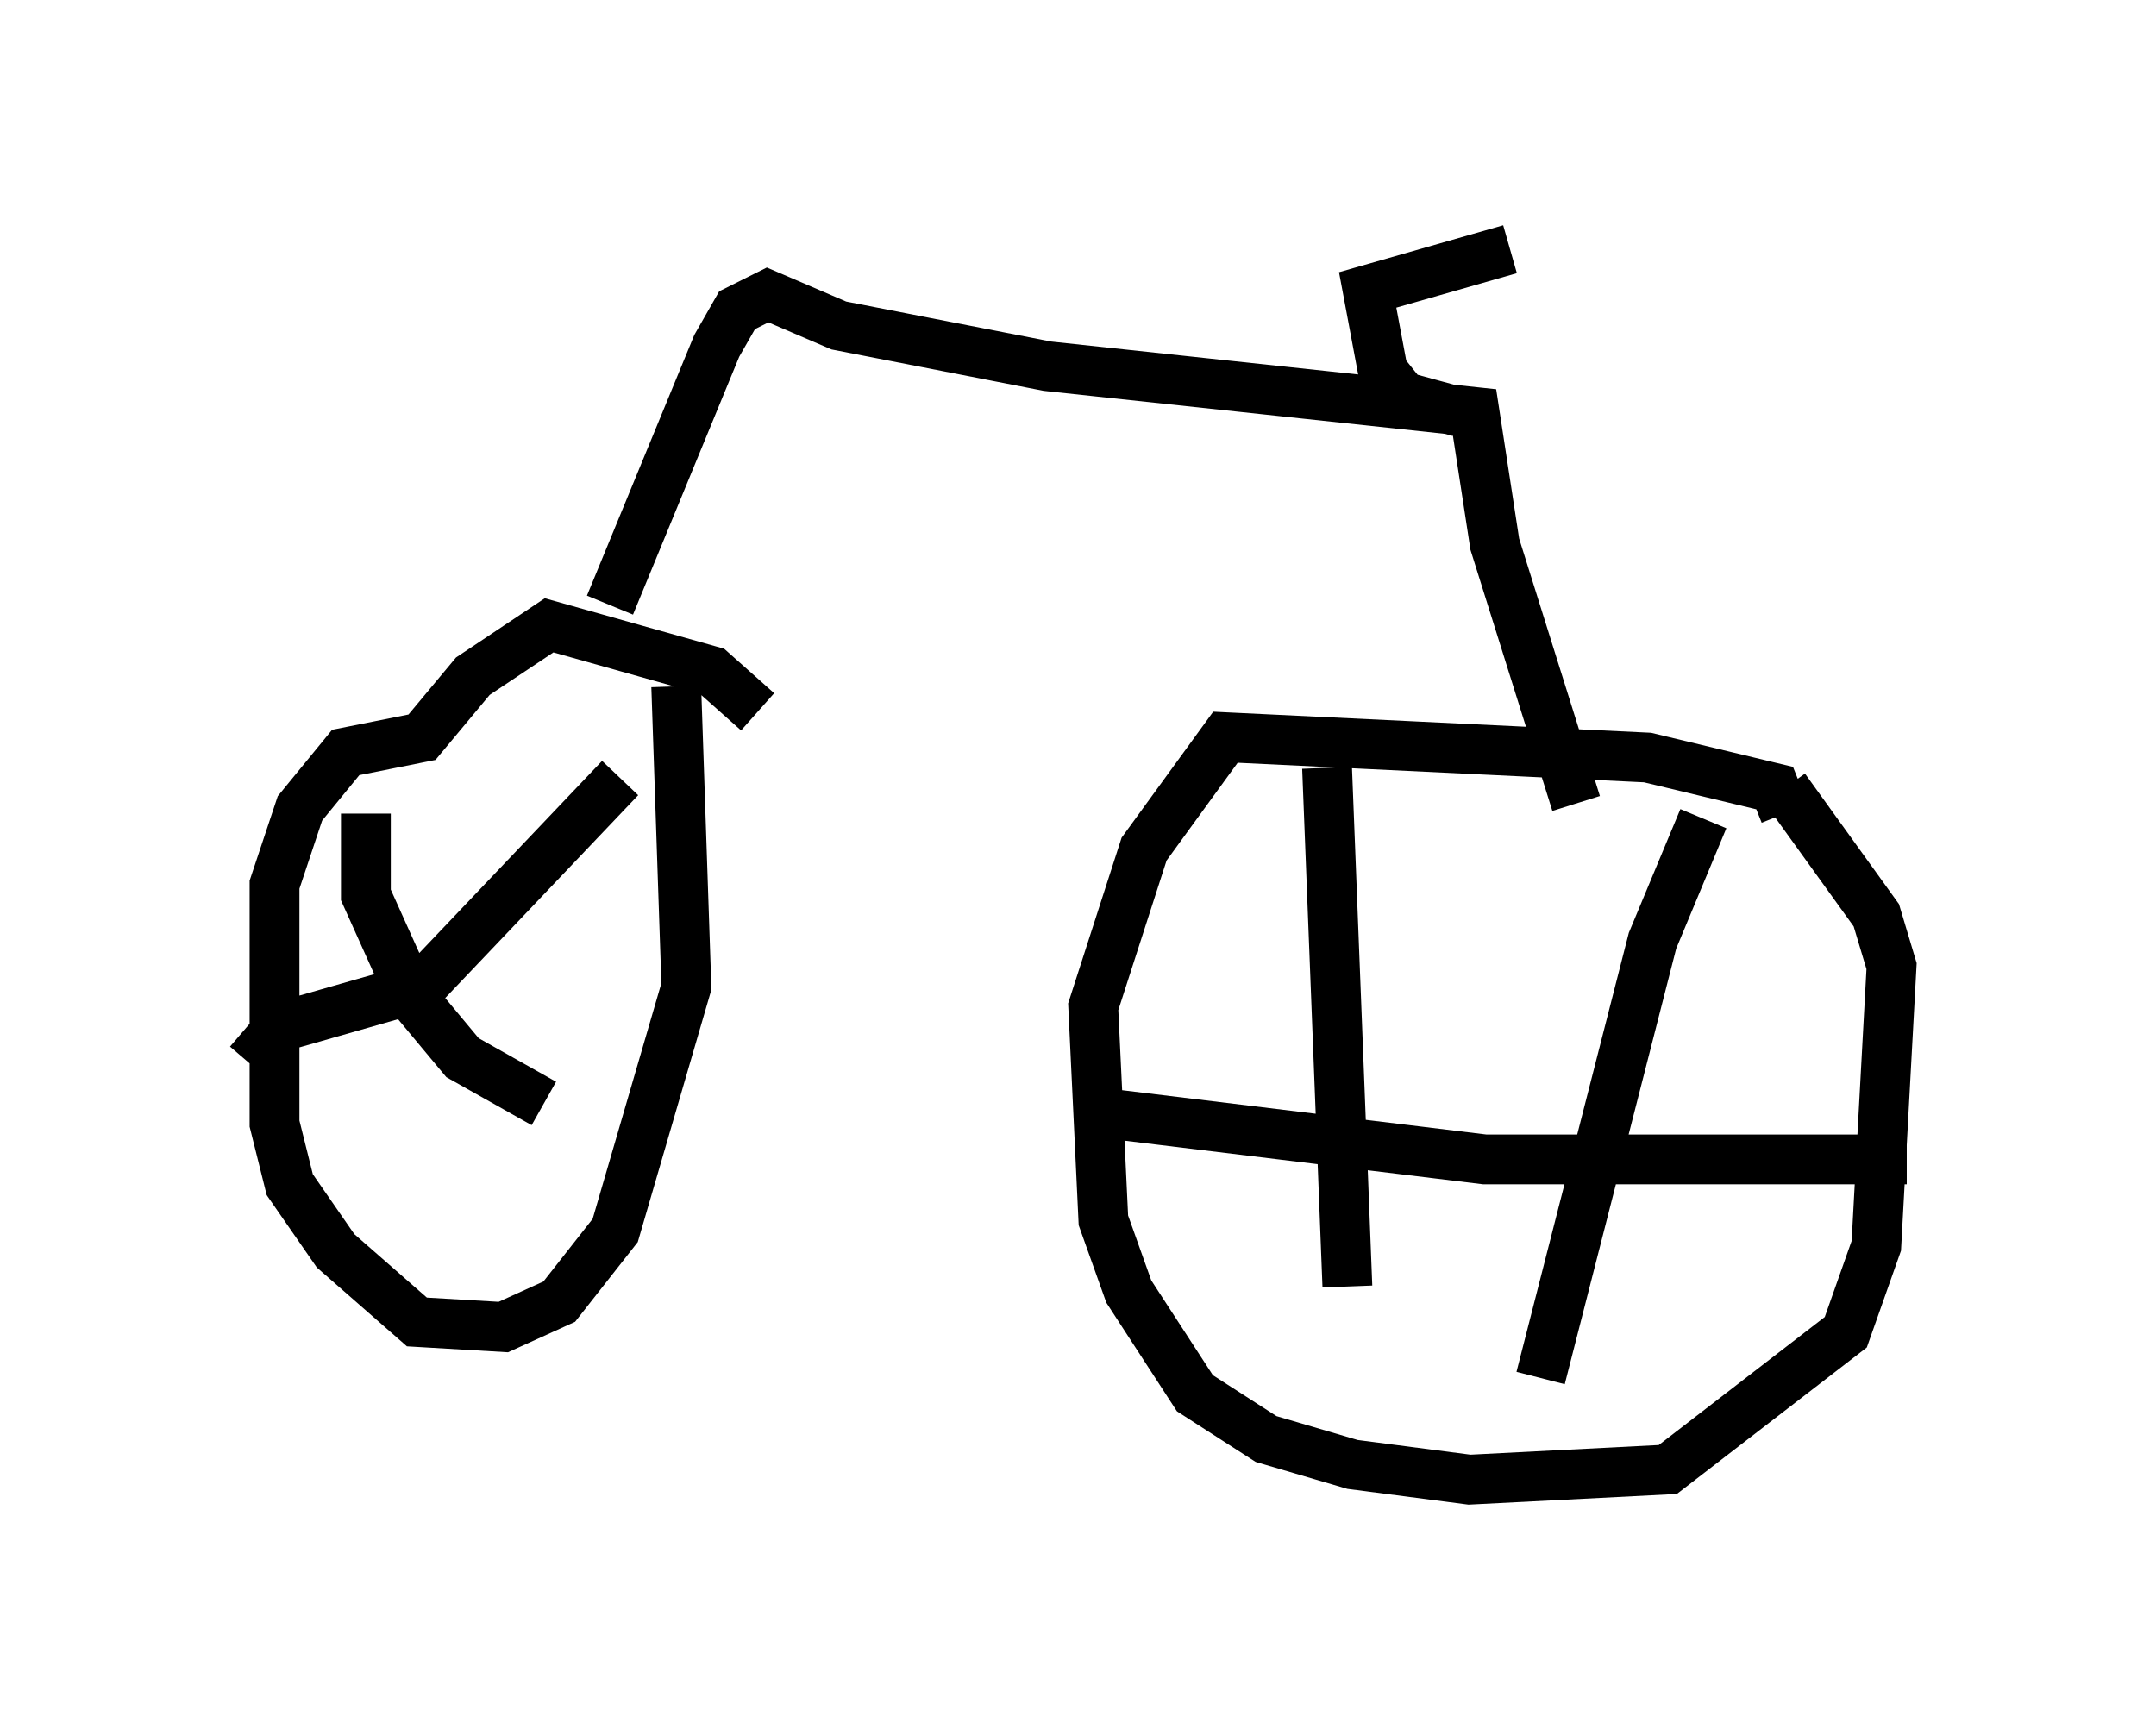 <?xml version="1.0" encoding="utf-8" ?>
<svg baseProfile="full" height="34.704" version="1.1" width="43.28" xmlns="http://www.w3.org/2000/svg" xmlns:ev="http://www.w3.org/2001/xml-events" xmlns:xlink="http://www.w3.org/1999/xlink"><defs /><rect fill="white" height="34.704" width="43.28" x="0" y="0" /><path d="M15.719, 15.311 m-0.51, -1.021 l-0.919, -0.817 -3.267, -0.919 l-1.531, 1.021 -1.021, 1.225 l-1.531, 0.306 -0.919, 1.123 l-0.51, 1.531 0.0, 4.798 l0.306, 1.225 0.919, 1.327 l1.633, 1.429 1.735, 0.102 l1.123, -0.51 1.123, -1.429 l1.429, -4.9 -0.204, -6.023 m22.254, 2.552 l-0.204, -0.51 -2.552, -0.613 l-8.473, -0.408 -1.633, 2.246 l-1.021, 3.165 0.204, 4.288 l0.51, 1.429 1.327, 2.042 l1.429, 0.919 1.735, 0.51 l2.348, 0.306 3.981, -0.204 l3.573, -2.756 0.613, -1.735 l0.306, -5.615 -0.306, -1.021 l-1.838, -2.552 m-9.188, -0.408 l0.408, 10.413 m-4.798, -3.471 l7.554, 0.919 8.473, 0.0 m-4.083, -6.84 l-1.021, 2.45 -2.246, 8.779 m-23.582, -11.331 l0.0, 1.633 0.919, 2.042 l1.021, 1.225 1.633, 0.919 m1.531, -6.533 l-3.981, 4.185 -2.858, 0.817 l-0.613, 0.715 m7.248, -9.188 l2.144, -5.206 0.408, -0.715 l0.613, -0.306 1.429, 0.613 l4.185, 0.817 8.575, 0.919 l0.408, 2.654 1.633, 5.206 m-2.348, -7.861 l-1.123, -0.306 -0.408, -0.51 l-0.306, -1.633 2.858, -0.817 " fill="none" stroke="black" stroke-width="1" /></svg>
